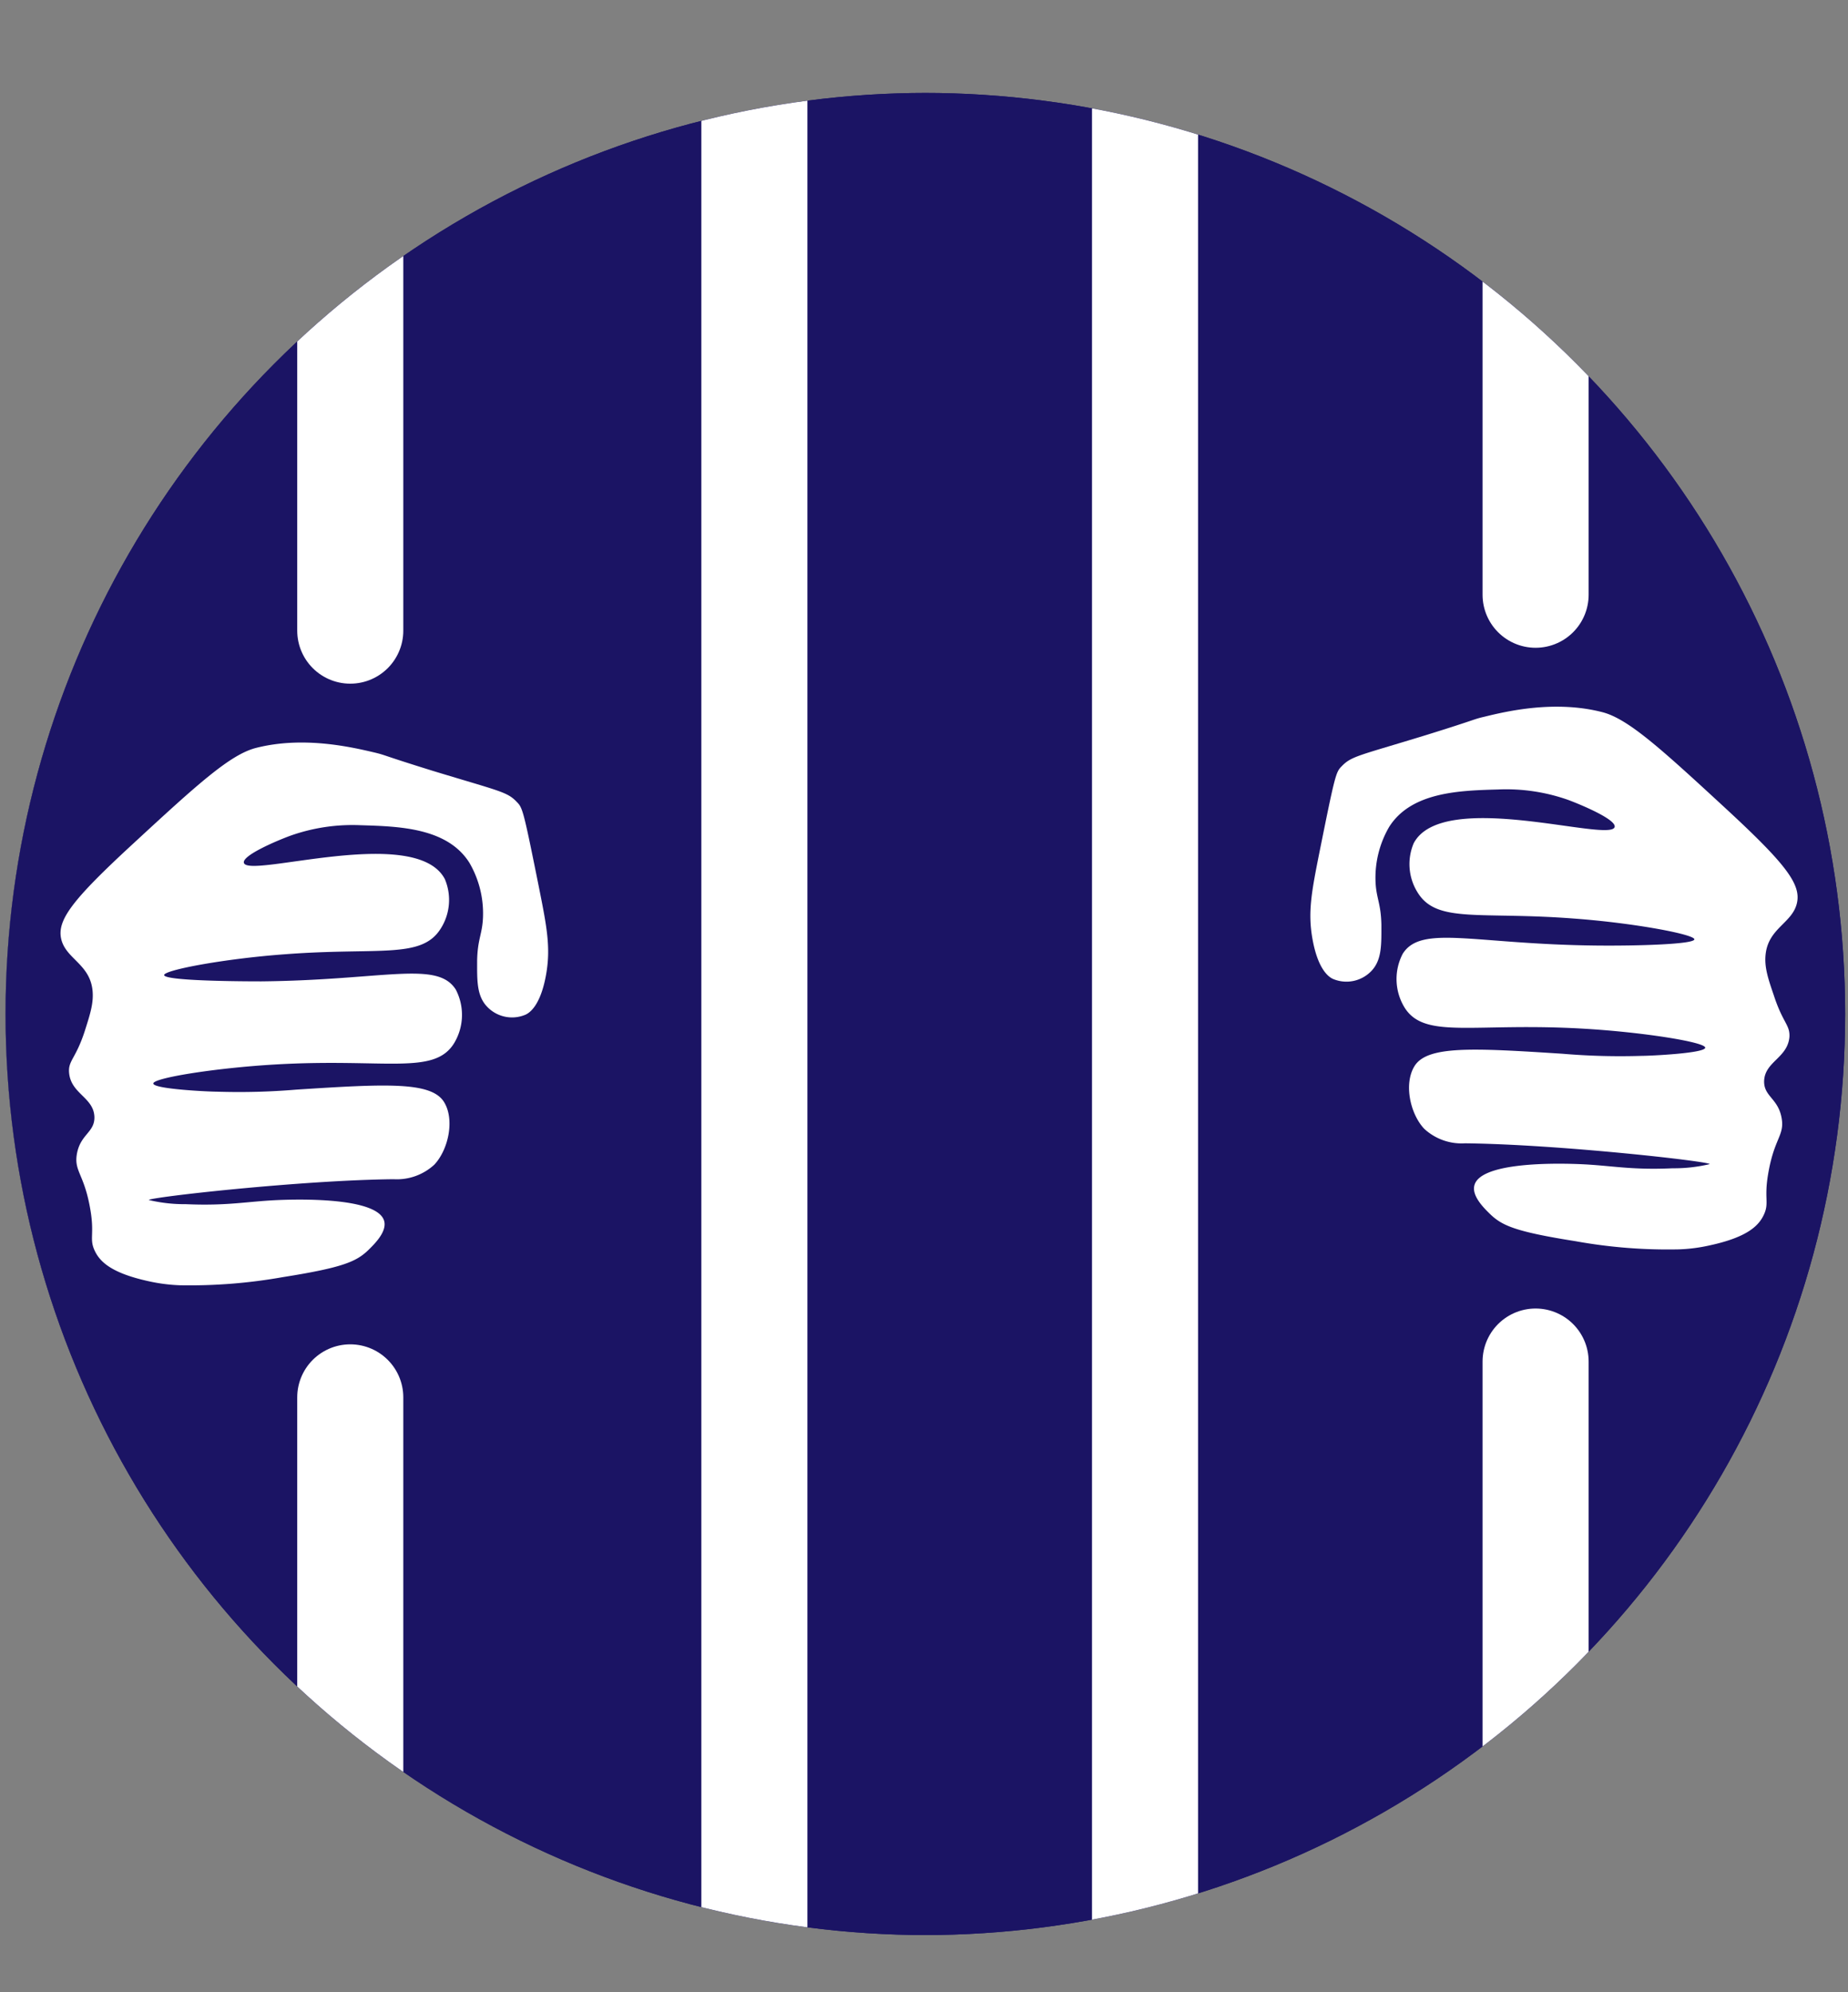 <svg xmlns="http://www.w3.org/2000/svg" xmlns:xlink="http://www.w3.org/1999/xlink" viewBox="0 0 226.5 244.19"><rect x="0" y="0" width="226.5" height="244.19" fill="#808080" stroke="none"/><defs><style>.cls-1,.cls-5,.cls-6{fill:none;}.cls-2{clip-path:url(#clip-path);}.cls-3{clip-path:url(#clip-path-2);}.cls-4{fill:#1b1464;stroke:#1b1464;stroke-width:0.7px;}.cls-4,.cls-5,.cls-6{stroke-miterlimit:10;}.cls-5,.cls-6{stroke:#fff;stroke-width:13px;}.cls-6{stroke-linecap:round;}.cls-7{fill:#fff;}</style><clipPath id="clip-path"><circle class="cls-1" cx="113.58" cy="124.29" r="112.9"/></clipPath><clipPath id="clip-path-2"><circle class="cls-1" cx="113.25" cy="124.29" r="112.9"/></clipPath></defs><g id="Layer_3" data-name="Layer 3"><g class="cls-2"><g class="cls-3"><circle class="cls-4" cx="113.25" cy="124.29" r="112.9"/><line class="cls-5" x1="92.46" y1="6.5" x2="92.46" y2="240.88"/><line class="cls-5" x1="140.34" y1="7.1" x2="140.34" y2="241.48"/><line class="cls-6" x1="188.21" y1="6.5" x2="188.21" y2="72.9"/><line class="cls-6" x1="188.21" y1="166.89" x2="188.21" y2="233.29"/><line class="cls-6" x1="42.93" y1="10.9" x2="42.93" y2="77.3"/><line class="cls-6" x1="42.93" y1="171.28" x2="42.93" y2="237.69"/><path class="cls-7" d="M196.38,87.29c3.17.81,7.18,4.47,15.06,11.74,7.44,6.87,9.38,9.39,8.78,11.75s-3.43,3-3.81,6.13c-.19,1.59.28,3,1,5.1,1.11,3.41,2,3.6,1.91,5.11-.24,2.56-3,3-3.1,5.36-.06,1.94,1.73,2.13,2.15,4.6.36,2.14-.93,2.42-1.67,6.89-.49,2.94.14,3.46-.48,4.85s-2,2.82-6.67,3.83a20.08,20.08,0,0,1-3.8.49,63.57,63.57,0,0,1-12.64-1c-7.33-1.16-9-1.9-10.47-3.32-.74-.72-2.31-2.25-1.92-3.57.75-2.6,8.57-2.73,12.86-2.56,3.93.16,6.22.75,11.44.51a18.83,18.83,0,0,0,4.53-.51c0-.33-18.57-2.43-30-2.55a6.73,6.73,0,0,1-5-1.79c-1.72-1.84-2.51-5.5-1.19-7.66,1.56-2.54,7.1-2.24,18.11-1.53a83.91,83.91,0,0,0,9.77.26c1.05,0,7.74-.32,7.76-1s-7.57-1.9-14.91-2.33c-13.44-.79-19.44,1.35-21.92-2.56a6.69,6.69,0,0,1-.24-6.63c2.28-3.6,8.74-1.15,23.83-1,5,.05,11.88-.16,11.91-.76s-7.3-2-14.77-2.55c-11.48-.88-16.69.59-19.07-3.07a6.55,6.55,0,0,1-.56-6.16c3.56-6.75,24.2,0,24.63-2,.2-.9-4-2.68-5.72-3.32a22.83,22.83,0,0,0-8.58-1.27c-4.7.13-10.63.3-13.34,4.59a12.39,12.39,0,0,0-1.67,6.64c.07,2.1.67,2.68.72,5.36,0,2.33.08,4.25-1.19,5.62a4.23,4.23,0,0,1-4.77,1c-.34-.17-1.77-.91-2.48-4.85-.6-3.3-.12-5.82.86-10.72,1.88-9.34,2-9.78,2.7-10.47,1.21-1.27,2.09-1.3,10.33-3.83,6.44-2,5.72-1.92,7.19-2.26C184.64,87.19,190.56,85.79,196.38,87.29Z"/><path class="cls-7" d="M31.36,91.68c-3.17.82-7.18,4.47-15.06,11.75-7.44,6.86-9.38,9.39-8.78,11.74s3.43,3,3.81,6.13c.19,1.59-.28,3-.95,5.11-1.11,3.4-2.05,3.59-1.91,5.1.24,2.57,3,3,3.1,5.37.07,1.93-1.73,2.13-2.15,4.59-.36,2.14.93,2.43,1.67,6.89.49,2.94-.14,3.47.48,4.86s2,2.81,6.67,3.83a21,21,0,0,0,3.8.49,65.06,65.06,0,0,0,12.64-1c7.33-1.16,9-1.9,10.47-3.32.74-.73,2.31-2.25,1.93-3.58-.76-2.59-8.58-2.72-12.87-2.55-3.93.16-6.22.74-11.44.51a18.83,18.83,0,0,1-4.53-.51c0-.33,18.57-2.43,30-2.55a6.77,6.77,0,0,0,5-1.79c1.72-1.84,2.51-5.51,1.19-7.66-1.56-2.54-7.1-2.24-18.11-1.53a84.28,84.28,0,0,1-9.77.25c-1,0-7.74-.32-7.76-1s7.57-1.9,14.91-2.33c13.44-.79,19.44,1.35,21.92-2.55a6.71,6.71,0,0,0,.24-6.64c-2.28-3.59-8.74-1.15-23.83-1-5,0-11.88-.16-11.91-.77s7.3-2,14.77-2.55c11.48-.88,16.69.6,19.07-3.06a6.55,6.55,0,0,0,.56-6.16c-3.56-6.76-24.2,0-24.63-2-.2-.9,4-2.69,5.72-3.32a22.75,22.75,0,0,1,8.58-1.28c4.7.14,10.63.3,13.34,4.6a12.35,12.35,0,0,1,1.67,6.63c-.07,2.11-.67,2.69-.72,5.37,0,2.33-.08,4.25,1.19,5.61a4.21,4.21,0,0,0,4.77,1c.34-.17,1.77-.91,2.48-4.84.6-3.31.12-5.83-.86-10.73-1.88-9.34-2-9.78-2.7-10.47C62.18,97.05,61.3,97,53.06,94.49c-6.44-2-5.72-1.91-7.19-2.26C43.1,91.58,37.18,90.19,31.36,91.68Z"/></g></g></g></svg>
